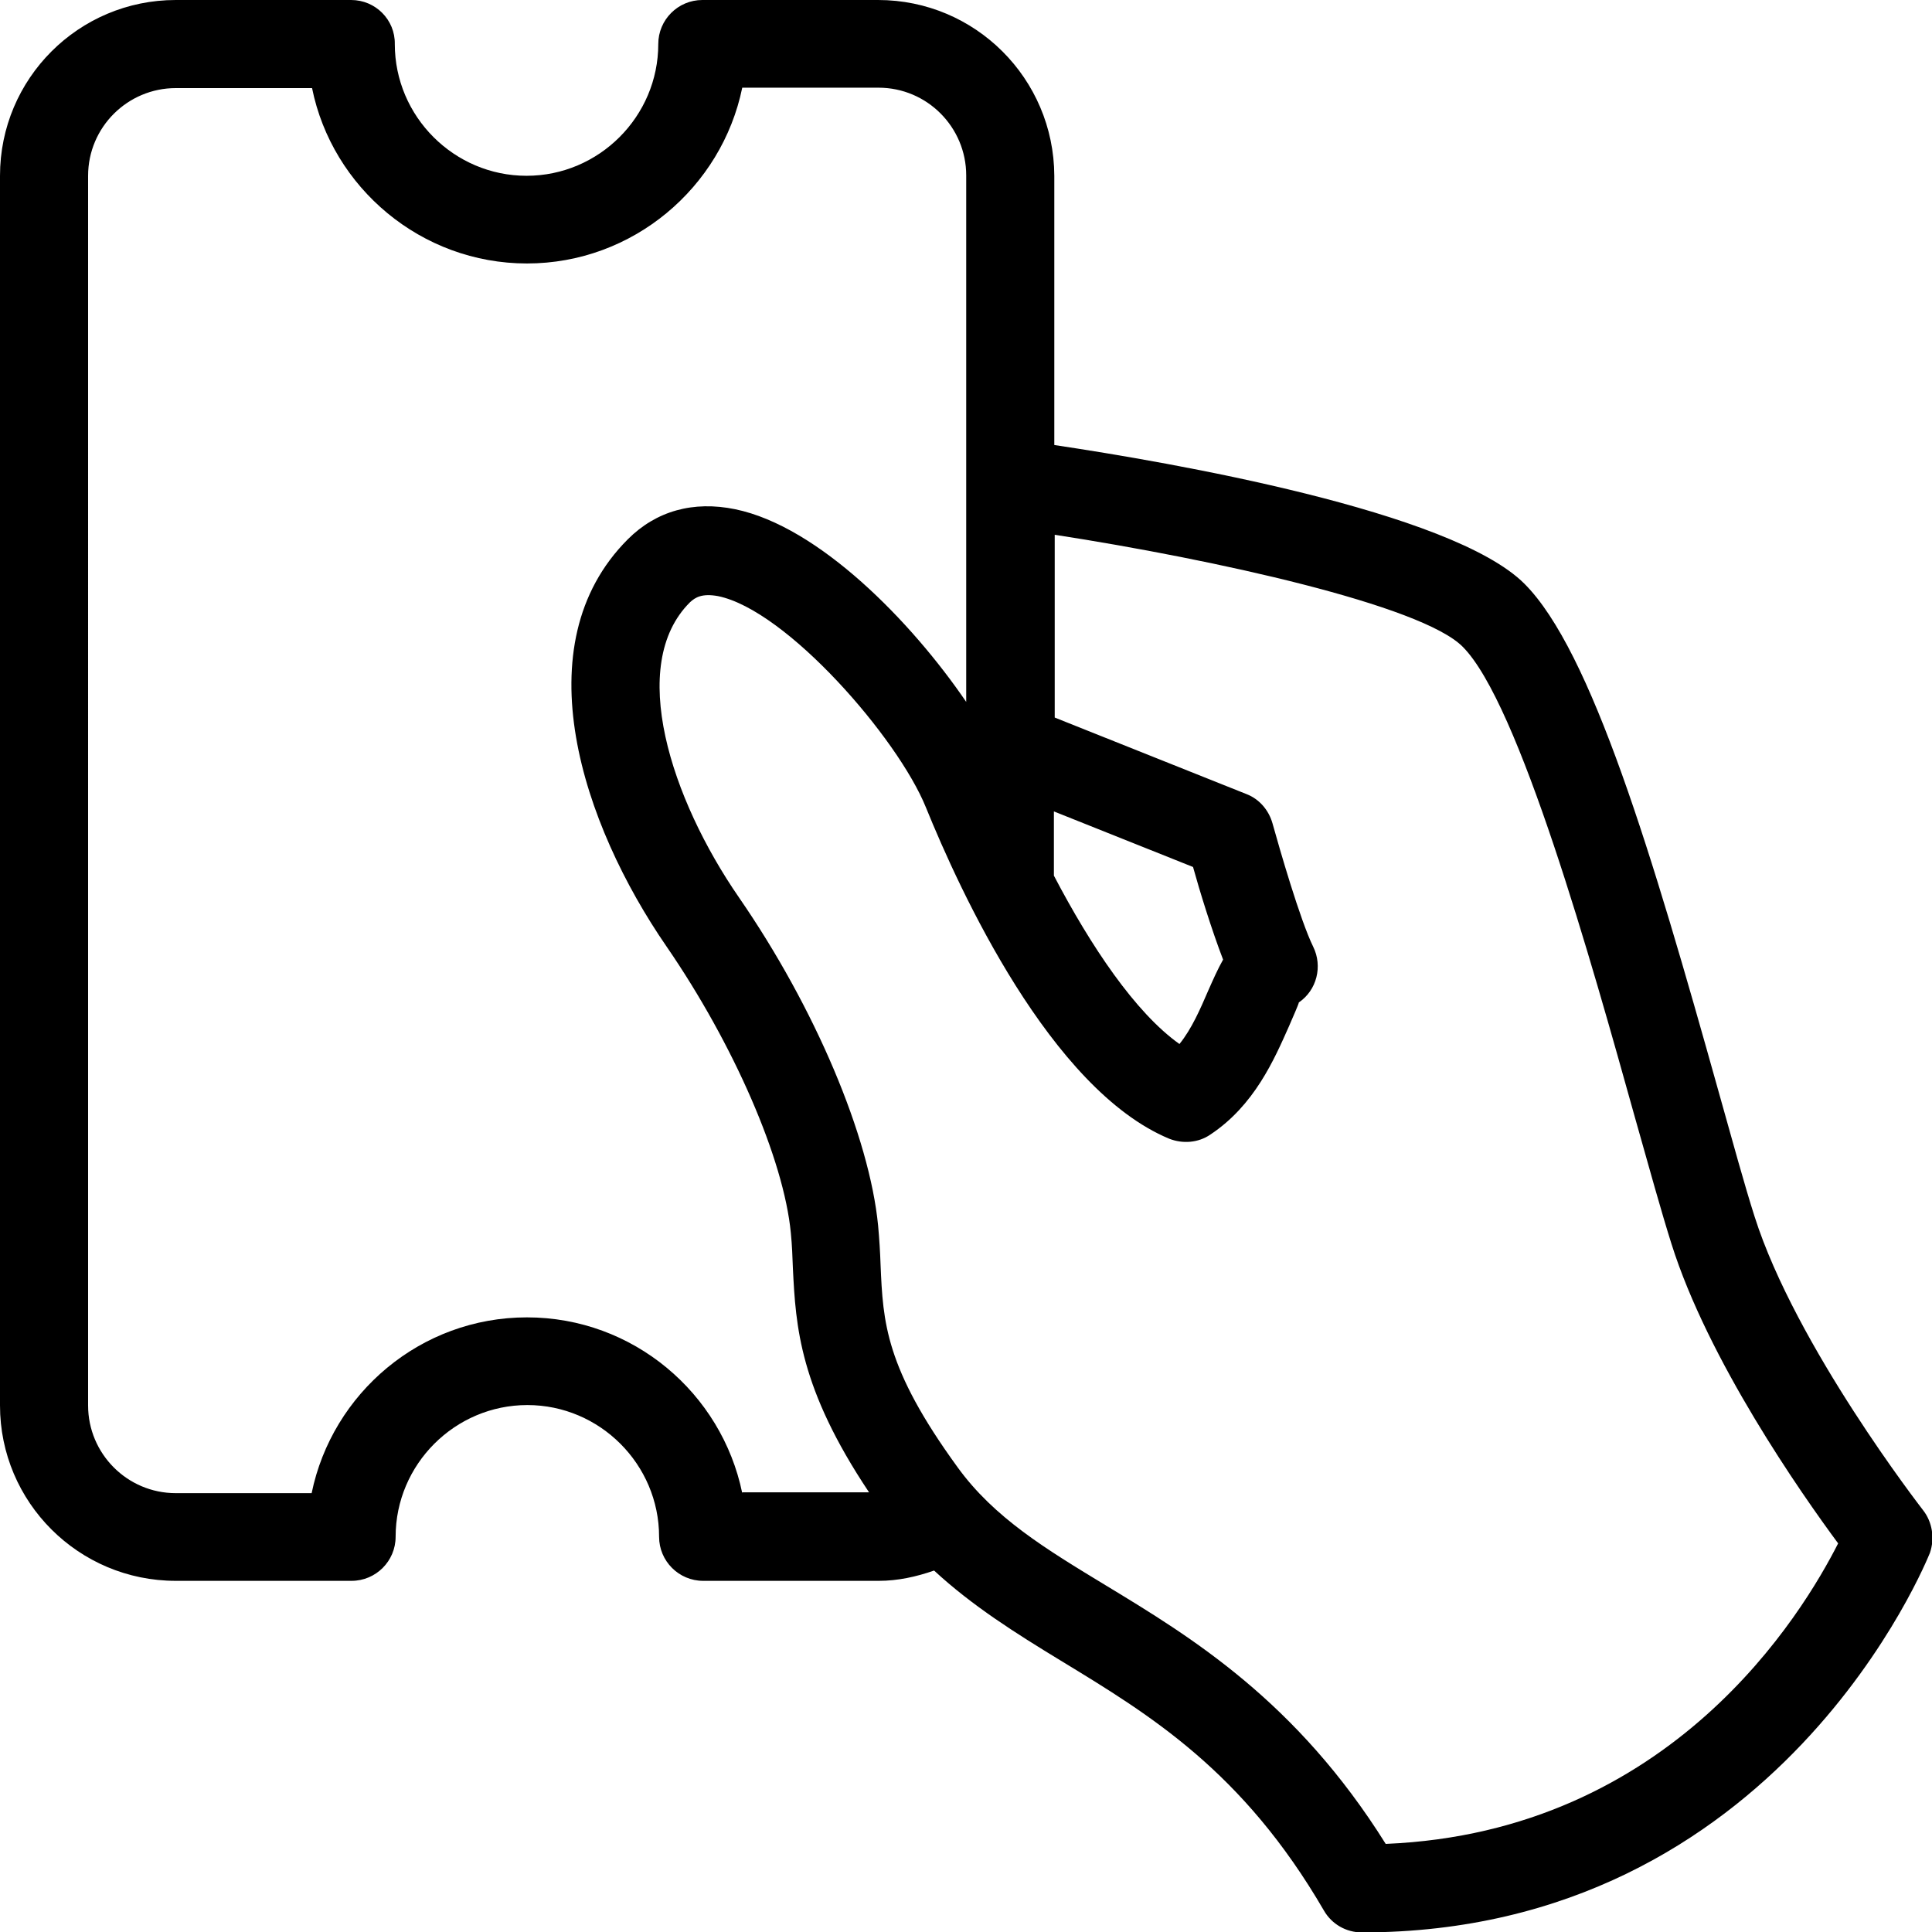 <svg xmlns="http://www.w3.org/2000/svg" viewBox="0 0 469.3 469.3"><path d="M467.1 366.8c-0.3-0.4-30.9-39.8-40.9-71.3 -2.4-7.5-5.3-18.1-8.7-30.2 -16.2-57.9-30.9-107.2-47.2-123.5 -17.7-17.7-86.1-29.5-114.2-33.7V42.7C256 19.1 236.9 0 213.3 0h-42.7c-5.9 0-10.7 4.8-10.7 10.7 0 17.6-14.4 32-32 32s-32-14.4-32-32C96 4.8 91.2 0 85.3 0H42.7C19.1 0 0 19.1 0 42.7v298.7C0 364.9 19.1 384 42.7 384h42.7c5.9 0 10.7-4.8 10.7-10.7 0-17.6 14.4-32 32-32s32 14.4 32 32c0 5.9 4.8 10.7 10.7 10.7h42.7c4.6 0 9.1-1 13.4-2.5 9.3 8.6 19.8 15.2 30.8 21.9 21.7 13.2 44.2 26.8 63.9 60.7 1.9 3.3 5.4 5.3 9.2 5.3 101.5 0 137.6-91.3 138-92.2C470 373.7 469.4 369.7 467.1 366.8zM256 197.1l33.8 13.5c1.6 5.8 4.5 15.2 7.3 22.5 -1.3 2.3-2.4 4.8-3.6 7.5 -1.9 4.4-4 9.3-7 13 -10.7-7.6-21.5-23.7-30.5-40.9V197.1zM180.3 362.7C175.3 338.4 153.8 320 128 320s-47.3 18.4-52.3 42.7H42.7c-11.8 0-21.3-9.6-21.3-21.3V42.7c0-11.8 9.6-21.3 21.3-21.3h33.1C80.7 45.6 102.3 64 128 64s47.3-18.4 52.3-42.7h33.1c11.8 0 21.3 9.6 21.3 21.3v127.9c-13.3-19.5-35.8-42.6-56.1-46.8 -10.2-2.1-19.2 0.4-26.1 7.3 -25.7 25.7-11 69.3 9.4 98.9 16.3 23.7 28.5 51.7 30.2 69.6 0.3 3 0.4 5.8 0.5 8.6 0.7 14.2 1.6 29.1 18.5 54.4H180.3zM336.6 447.9c-21.7-34.7-47.2-50.2-68-62.8 -14.5-8.8-27.1-16.4-36-28.7 -17.6-24.2-18.1-35.2-18.7-49.1 -0.1-3.1-0.3-6.3-0.6-9.6 -2.1-21.6-15.3-52.9-33.8-79.7 -16.5-23.9-27.2-56.5-11.9-71.7 1.3-1.2 2.9-2.2 6.8-1.5 16.7 3.4 43.7 34.5 50.5 51.3 8.2 20.2 30.3 68.5 59.1 80.5 3.3 1.3 7.1 1 10-1 10.7-7.1 15.5-18.2 19.1-26.3 1-2.3 2.4-5.5 2.4-5.8 4.4-3 5.8-8.8 3.5-13.5 -3.2-6.5-8.2-23.9-9.9-30 -0.9-3.2-3.2-5.9-6.3-7.1l-46.6-18.6v-44.4c38.8 6 89.1 17.1 99.1 27.2 13.7 13.7 31.3 76.6 41.8 114.2 3.5 12.4 6.5 23.2 8.9 30.8 8.9 28.3 31.4 60.5 40.5 72.8C437.9 391.8 406.2 445 336.6 447.9z"/></svg>